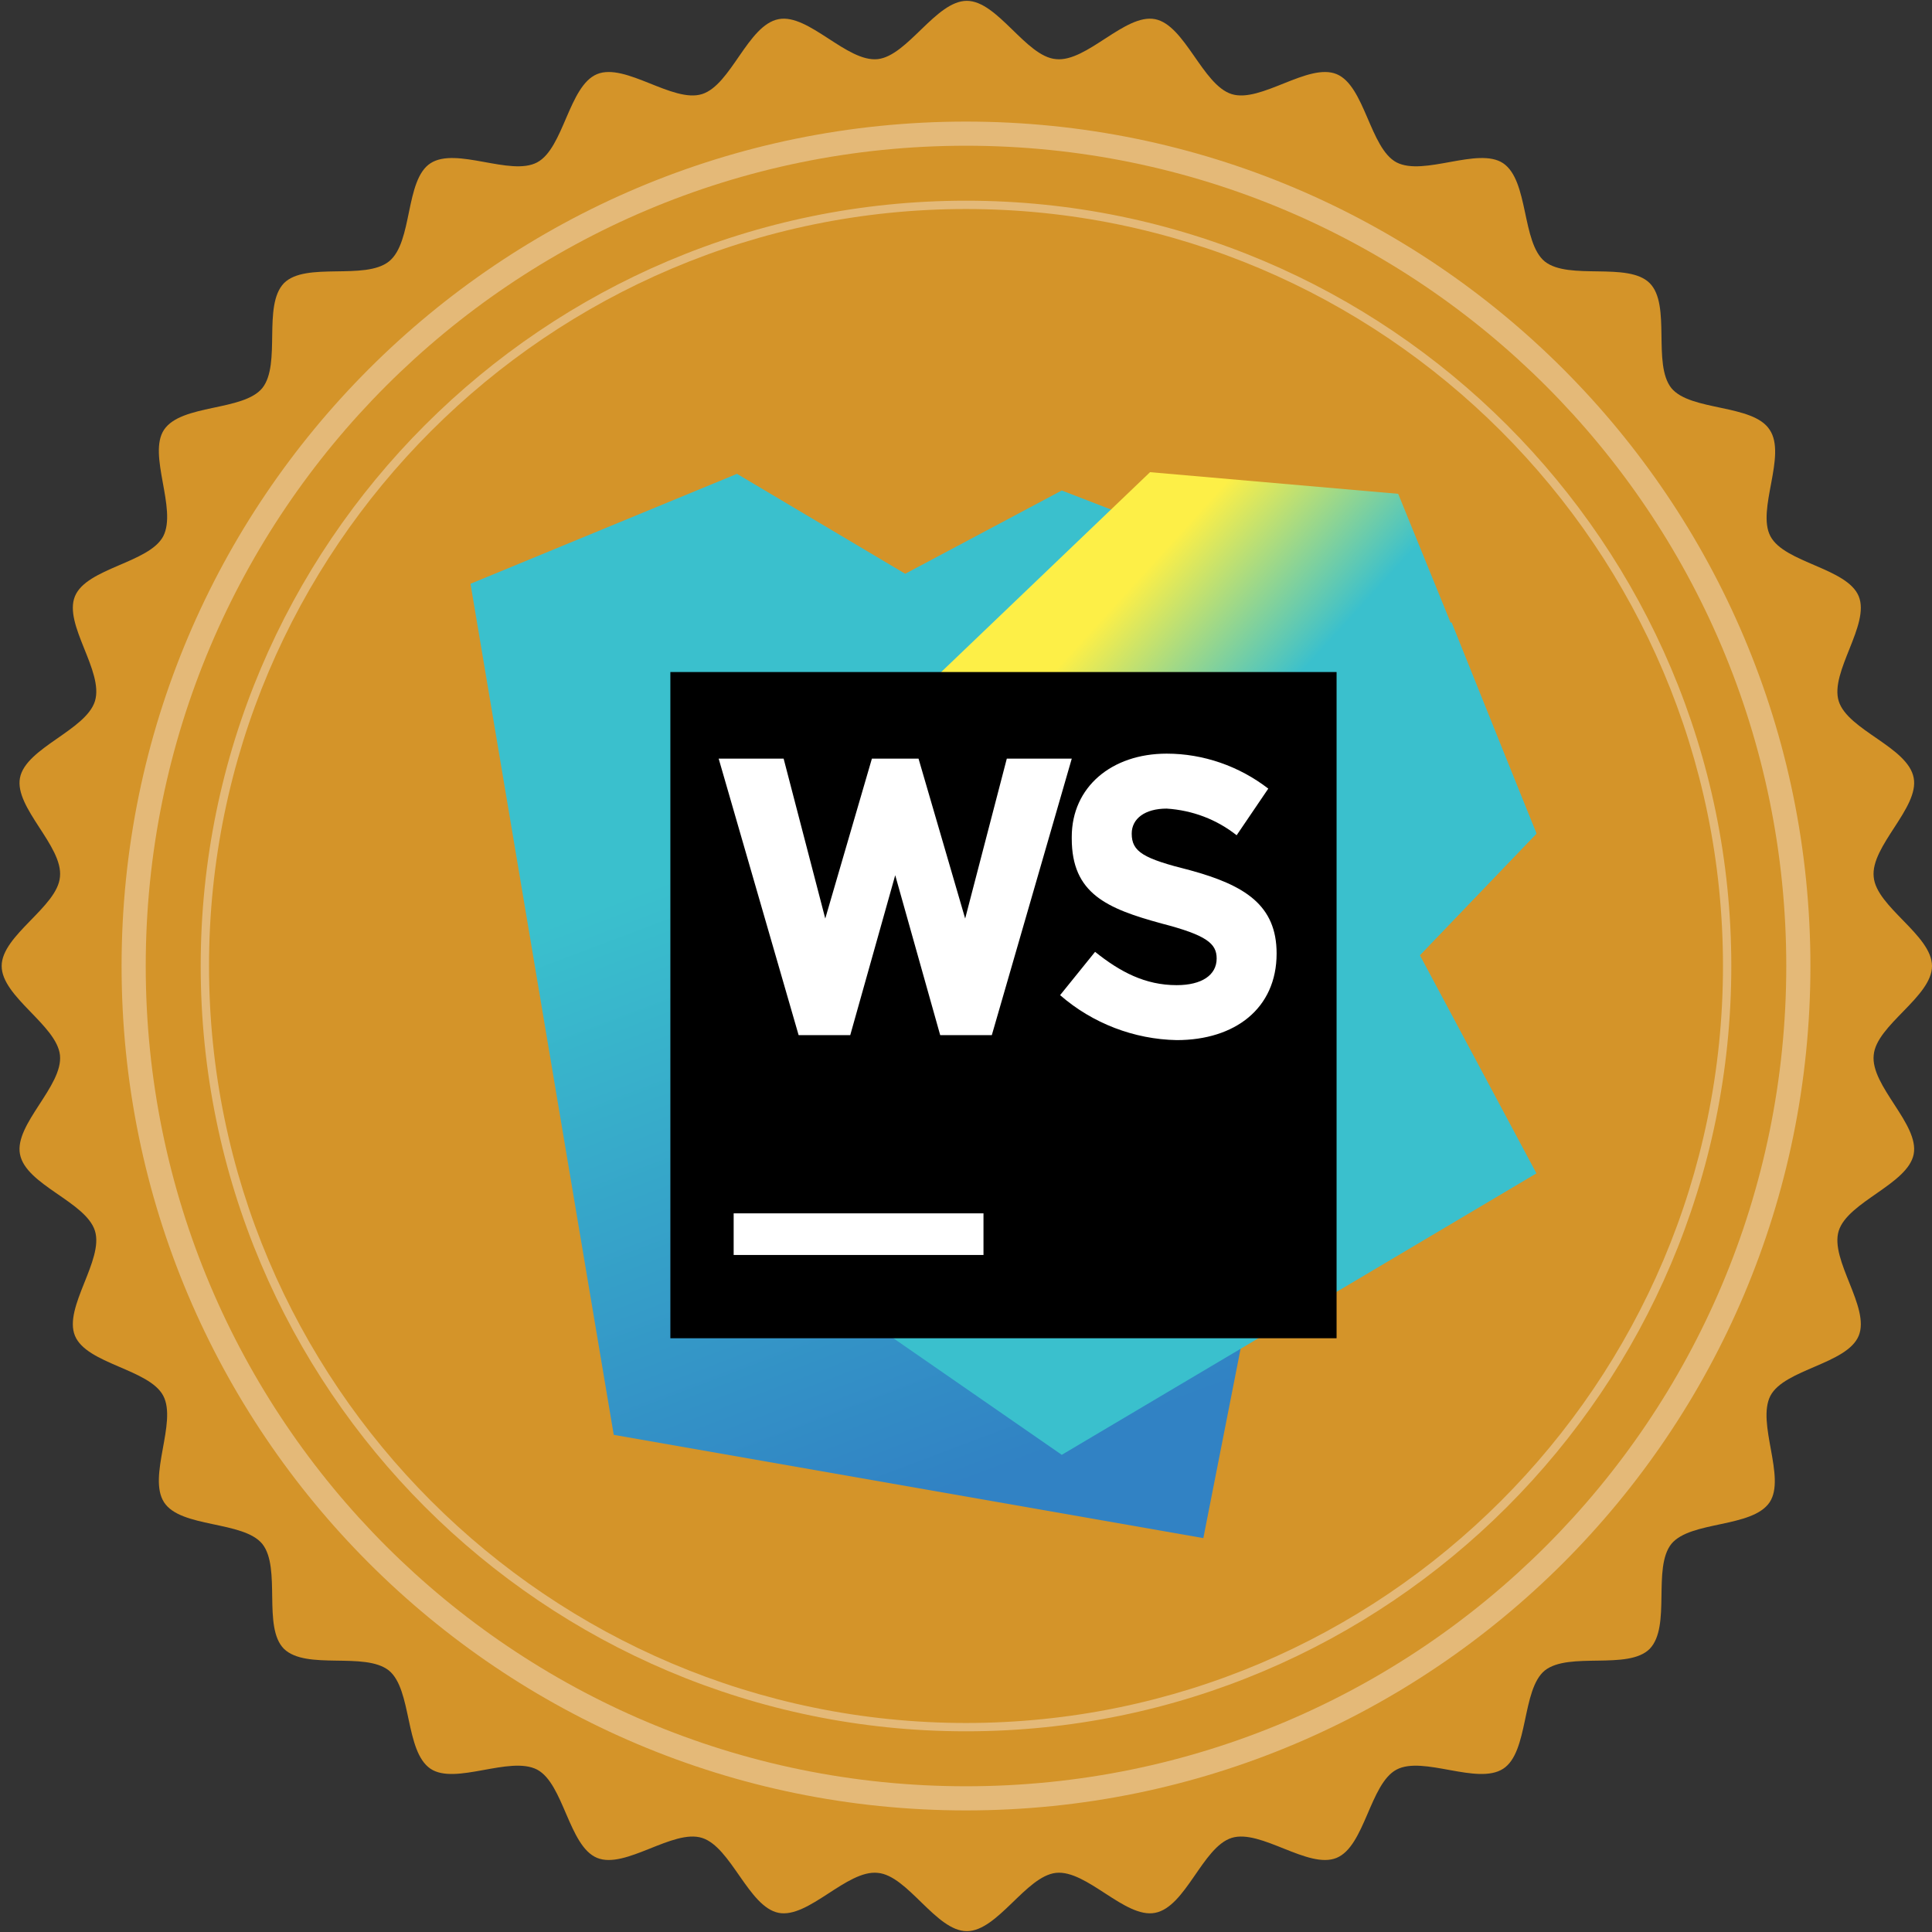 <?xml version="1.0" encoding="utf-8"?>
<!-- Generator: Adobe Illustrator 24.3.0, SVG Export Plug-In . SVG Version: 6.00 Build 0)  -->
<svg version="1.1" id="Warstwa_1" xmlns="http://www.w3.org/2000/svg" xmlns:xlink="http://www.w3.org/1999/xlink" x="0px" y="0px"
	 viewBox="0 0 232 232" style="enable-background:new 0 0 232 232;" xml:space="preserve" preserveAspectRatio="xMidYMid meet">
<rect x="0" y="0" width="232" height="232" fill="#333333" stroke="none"/>
<style type="text/css">
	.st0{fill:#D49429;}
	.st1{fill:#E4B978;}
	.st2{fill:url(#SVGID_1_);}
	.st3{fill:url(#SVGID_2_);}
	.st4{fill:url(#SVGID_3_);}
	.st5{fill:#FFFFFF;}
</style>
<path class="st0" d="M232,116c0,3.7-6.7,7.1-7,10.7c-0.4,3.7,5.5,8.3,4.8,11.9c-0.7,3.6-7.9,5.7-9,9.2c-1.1,3.5,3.8,9.2,2.4,12.6
	c-1.4,3.4-8.9,4-10.6,7.2c-1.7,3.3,1.9,9.8-0.1,12.8c-2.1,3.1-9.5,2.2-11.8,5c-2.3,2.9,0,9.9-2.6,12.6c-2.6,2.6-9.7,0.3-12.6,2.6
	c-2.8,2.3-1.9,9.8-5,11.8c-3.1,2-9.6-1.6-12.8,0.1c-3.2,1.7-3.8,9.2-7.2,10.6c-3.4,1.4-9.1-3.5-12.6-2.4c-3.5,1.1-5.5,8.3-9.2,9
	c-3.6,0.7-8.2-5.2-11.9-4.8c-3.6,0.4-7,7-10.7,7s-7.1-6.7-10.7-7c-3.7-0.4-8.3,5.5-11.9,4.8c-3.6-0.7-5.7-7.9-9.2-9
	c-3.5-1.1-9.2,3.8-12.6,2.4c-3.4-1.4-4-8.9-7.2-10.6c-3.3-1.7-9.8,1.9-12.8-0.1c-3.1-2.1-2.2-9.5-5-11.8c-2.9-2.3-9.9,0-12.6-2.6
	c-2.6-2.6-0.3-9.7-2.6-12.6c-2.3-2.8-9.8-1.9-11.8-5c-2-3.1,1.6-9.6-0.1-12.8c-1.7-3.2-9.2-3.8-10.6-7.2c-1.4-3.4,3.5-9.1,2.4-12.6
	c-1.1-3.5-8.3-5.5-9-9.2c-0.7-3.6,5.2-8.2,4.8-11.9c-0.4-3.6-7-7-7-10.7c0-3.7,6.7-7.1,7-10.7c0.4-3.7-5.5-8.3-4.8-11.9
	c0.7-3.6,7.9-5.7,9-9.2c1.1-3.6-3.8-9.2-2.4-12.6c1.4-3.4,8.9-4,10.6-7.2c1.7-3.3-1.9-9.8,0.1-12.8c2.1-3.1,9.5-2.2,11.8-5
	c2.3-2.9,0-9.9,2.6-12.6c2.6-2.6,9.7-0.3,12.6-2.6c2.9-2.3,1.9-9.8,5-11.8c3.1-2,9.6,1.6,12.8-0.1c3.2-1.7,3.8-9.2,7.2-10.6
	c3.4-1.4,9.1,3.5,12.6,2.4c3.5-1.1,5.5-8.3,9.2-9c3.6-0.7,8.2,5.2,11.9,4.8c3.6-0.4,7-7,10.7-7s7.1,6.7,10.7,7
	c3.7,0.4,8.3-5.5,11.9-4.8c3.6,0.7,5.7,7.9,9.2,9c3.5,1.1,9.2-3.8,12.6-2.4c3.4,1.4,4,8.9,7.2,10.6c3.3,1.7,9.8-1.9,12.8,0.1
	c3.1,2.1,2.2,9.5,5,11.8c2.9,2.3,10,0,12.6,2.6c2.6,2.6,0.3,9.7,2.6,12.6c2.3,2.8,9.8,1.9,11.8,5c2.1,3.1-1.6,9.6,0.1,12.8
	c1.7,3.2,9.2,3.8,10.6,7.2c1.4,3.4-3.5,9.1-2.4,12.6c1.1,3.5,8.3,5.5,9,9.2c0.7,3.6-5.2,8.2-4.8,11.9C225.3,108.9,232,112.3,232,116
	z"/>
<path class="st1" d="M116,207.9c-50.7,0-91.9-41.2-91.9-91.9S65.3,24.1,116,24.1c50.7,0,91.9,41.2,91.9,91.9S166.7,207.9,116,207.9z
	 M116,25.1c-50.1,0-90.9,40.8-90.9,90.9c0,50.1,40.8,90.9,90.9,90.9c50.1,0,90.9-40.8,90.9-90.9C206.9,65.9,166.1,25.1,116,25.1z"/>
<path class="st1" d="M116,14.6C60,14.6,14.6,60,14.6,116c0,56,45.4,101.4,101.4,101.4c56,0,101.4-45.4,101.4-101.4
	C217.4,60,172,14.6,116,14.6z M116,214.5c-54.4,0-98.5-44.1-98.5-98.5c0-54.4,44.1-98.5,98.5-98.5c54.4,0,98.5,44.1,98.5,98.5
	C214.5,170.4,170.4,214.5,116,214.5z"/>
<g>
	
		<linearGradient id="SVGID_1_" gradientUnits="userSpaceOnUse" x1="-571.418" y1="491.191" x2="-571.267" y2="490.725" gradientTransform="matrix(219.6 0 0 -255.6 125585.703 125607.906)">
		<stop  offset="0.28" style="stop-color:#3AC0CD"/>
		<stop  offset="0.94" style="stop-color:#3182C4"/>
	</linearGradient>
	<polygon class="st2" points="73.7,172.3 56.5,70.1 88.5,56.9 108.7,68.9 127.5,58.9 166.3,73.9 144.5,184.7 	"/>
	
		<linearGradient id="SVGID_2_" gradientUnits="userSpaceOnUse" x1="-571.177" y1="491.017" x2="-570.875" y2="490.668" gradientTransform="matrix(185.6 0 0 -236 106123.102 115954.5)">
		<stop  offset="0.14" style="stop-color:#FDEF47"/>
		<stop  offset="0.37" style="stop-color:#3AC0CD"/>
	</linearGradient>
	<polygon class="st3" points="184.5,100.1 167.9,59.3 138.1,56.7 91.7,101.1 104.1,158.5 127.5,174.7 184.5,140.9 170.5,114.7 	"/>
	
		<linearGradient id="SVGID_3_" gradientUnits="userSpaceOnUse" x1="-481.19" y1="608.331" x2="-477.51" y2="613.67" gradientTransform="matrix(51.2 0 0 -80 29044.699 39160.5)">
		<stop  offset="0.28" style="stop-color:#3AC0CD"/>
		<stop  offset="0.94" style="stop-color:#3182C4"/>
	</linearGradient>
	<polygon class="st4" points="158.9,93.9 170.5,114.7 184.5,100.1 174.3,74.7 	"/>
	<rect x="80.5" y="80.7" width="80" height="80"/>
	<path class="st5" d="M88.1,145.7h30v5h-30V145.7z M127.3,119.5l4.2-5.2c3,2.4,6,4,9.8,4c3,0,4.8-1.2,4.8-3.2c0-1.8-1.2-2.8-6.6-4.2
		c-6.6-1.8-10.8-3.6-10.8-10.2v-0.2c0-6,4.8-10,11.4-10c4.4,0,8.7,1.5,12.2,4.2l-3.8,5.6c-2.4-1.9-5.3-3-8.4-3.2
		c-2.6,0-4.2,1.2-4.2,3c0,2.2,1.4,3,7,4.4c6.6,1.8,10.4,4.2,10.4,10c0,6.6-5,10.4-12,10.4C136.2,124.8,131.2,122.9,127.3,119.5z
		 M120.9,91.1l-5,19.2l-5.6-19.2h-5.6l-5.6,19.2l-5-19.2h-7.8l9.6,33.2h6.2l5.4-19.2l5.4,19.2h6.2l9.6-33.2H120.9z"/>
</g>
</svg>
